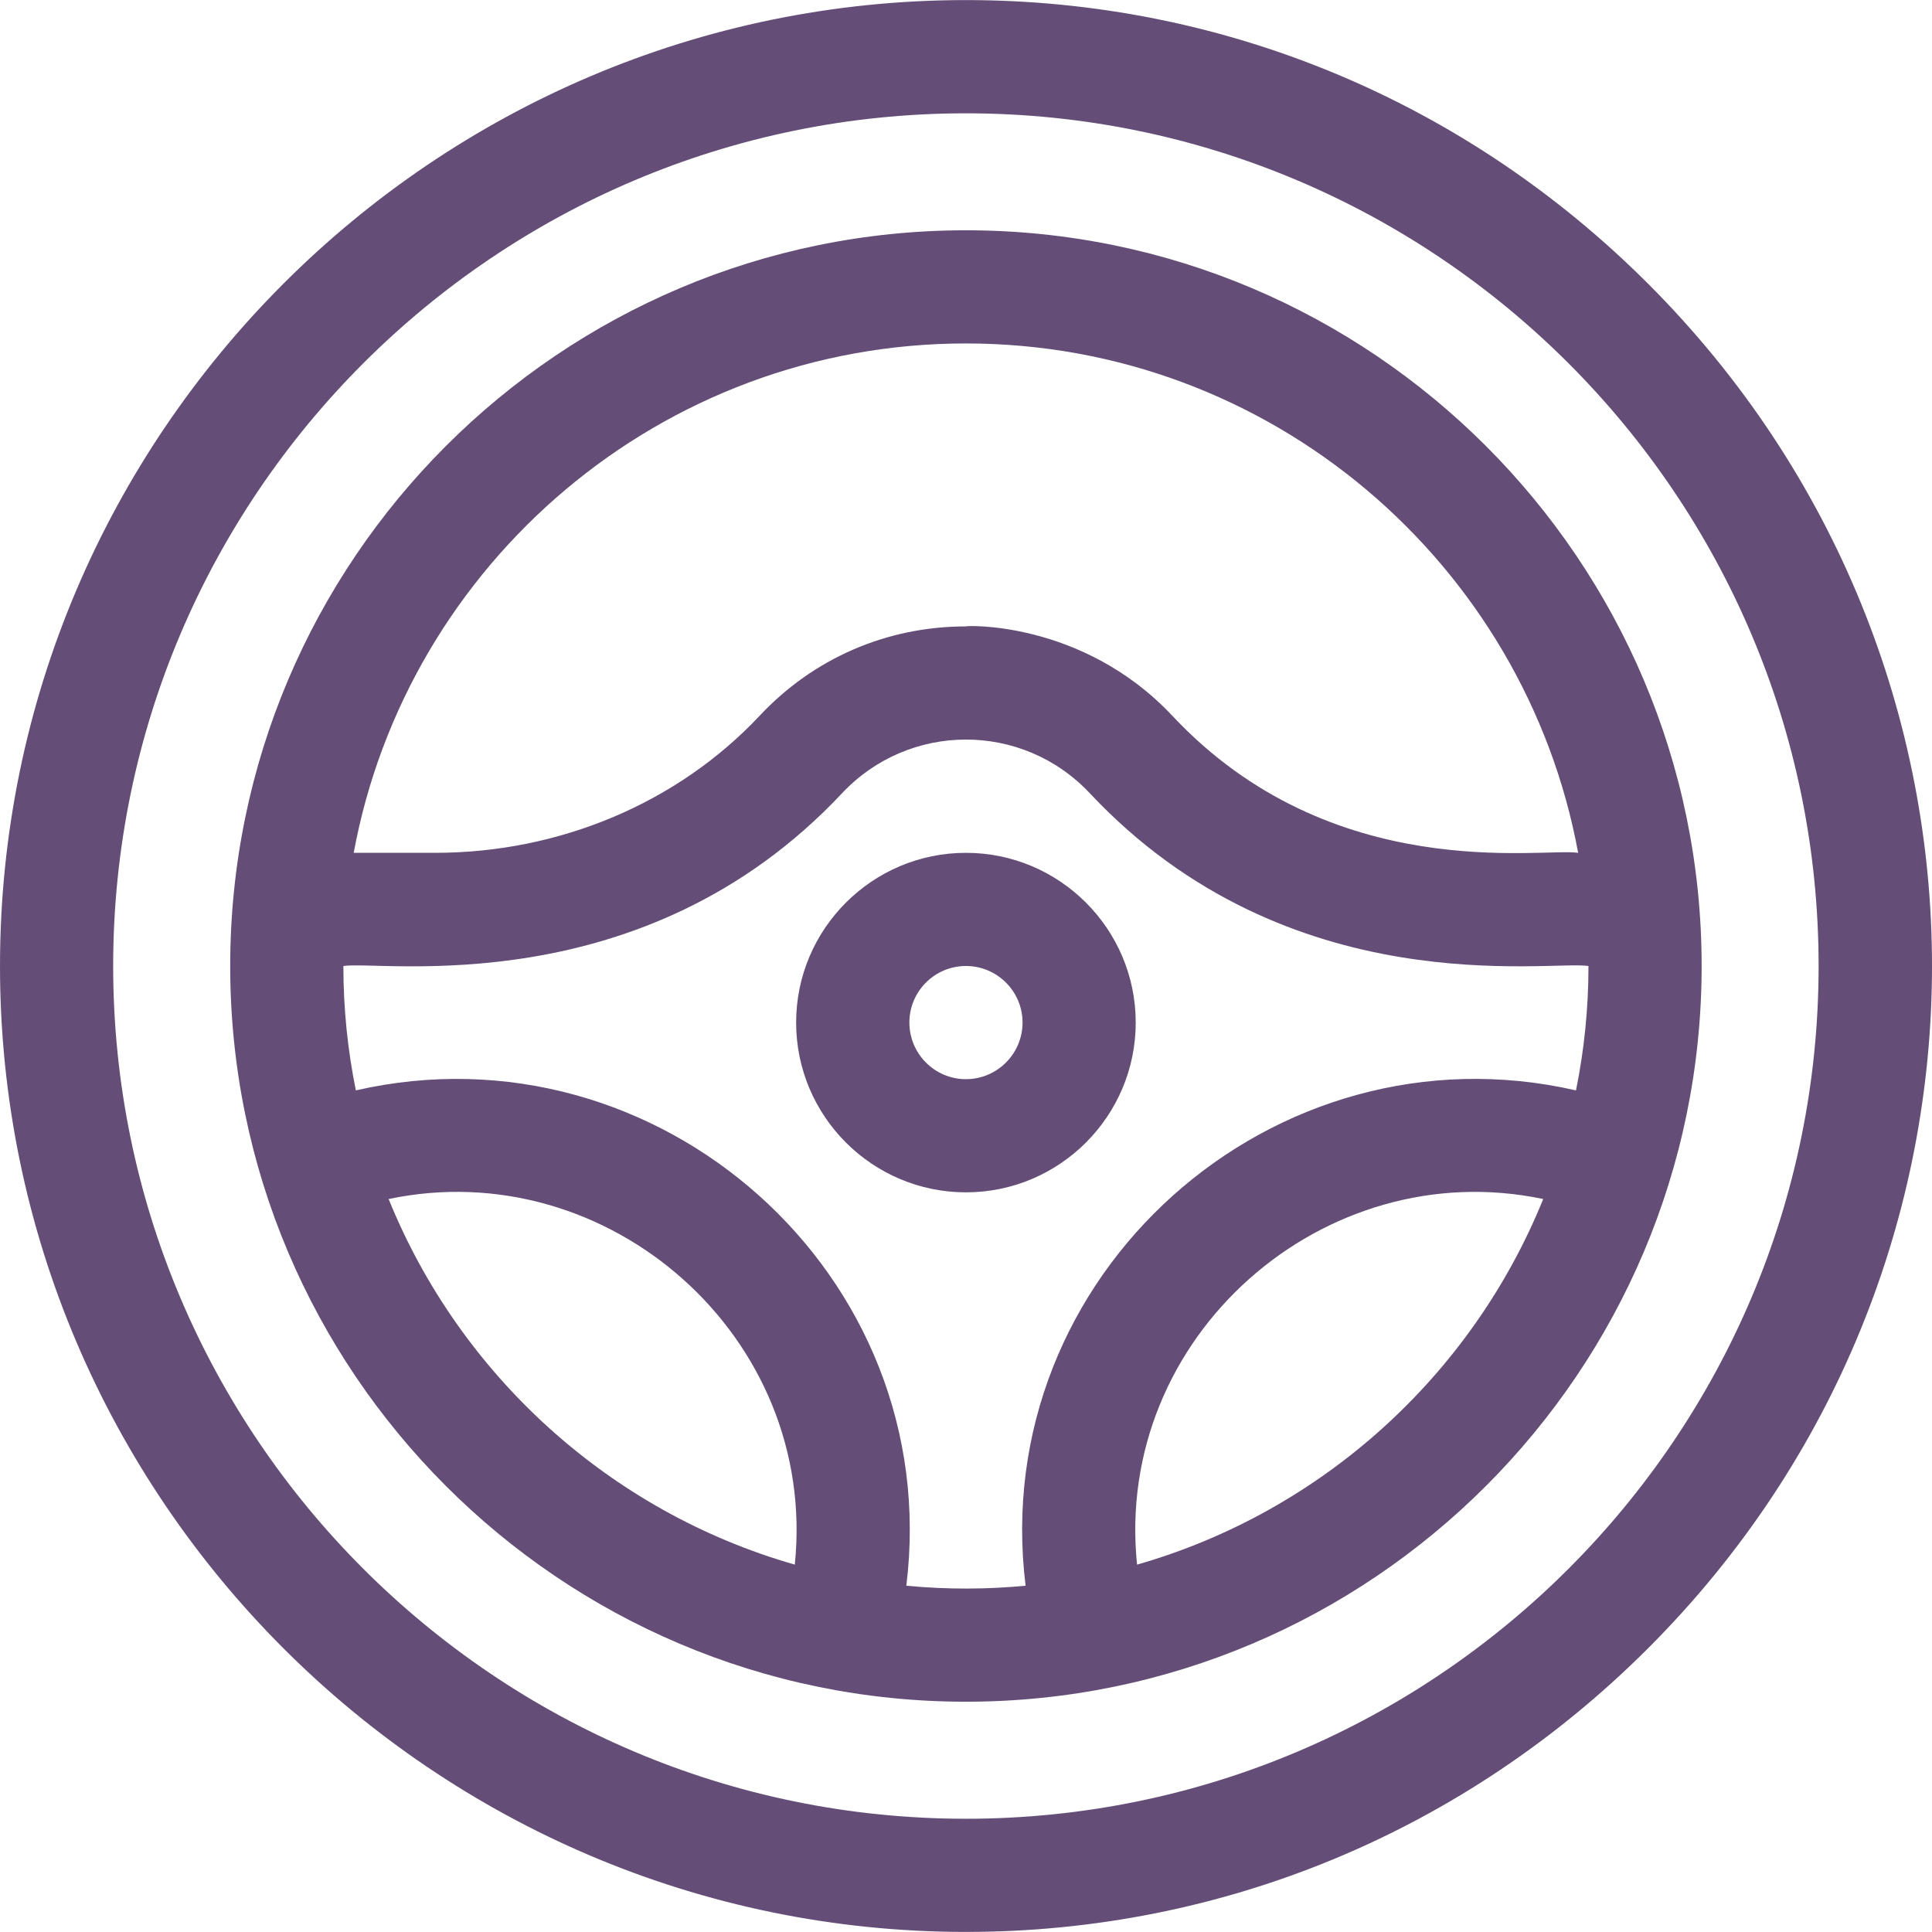 <svg width="26" height="26" viewBox="0 0 26 26" fill="none" xmlns="http://www.w3.org/2000/svg">
<path d="M12.999 3.099C7.539 3.099 3.098 7.54 3.098 13C3.098 18.46 7.539 22.901 12.999 22.901C18.459 22.901 22.9 18.46 22.9 13C22.9 7.54 18.459 3.099 12.999 3.099ZM12.999 4.622C17.099 4.622 20.52 7.582 21.238 11.477C20.76 11.403 17.93 11.928 15.777 9.633C14.558 8.334 12.953 8.42 12.999 8.43C11.936 8.43 10.949 8.857 10.222 9.633C9.122 10.805 7.531 11.477 5.856 11.477H4.76C5.479 7.582 8.899 4.622 12.999 4.622ZM5.23 16.136C8.182 15.514 11.012 17.989 10.696 21.056C8.208 20.344 6.191 18.508 5.23 16.136ZM12.197 21.34C12.714 17.151 8.855 13.743 4.789 14.674C4.679 14.133 4.621 13.573 4.621 13C5.126 12.92 8.653 13.53 11.332 10.675C12.233 9.716 13.758 9.708 14.666 10.675C17.348 13.533 20.86 12.918 21.377 13C21.377 13.573 21.319 14.133 21.209 14.674C17.135 13.741 13.286 17.16 13.802 21.34C13.283 21.389 12.756 21.393 12.197 21.34ZM15.302 21.056C14.986 17.985 17.819 15.515 20.768 16.136C19.807 18.508 17.79 20.344 15.302 21.056Z" fill="#644E77"/>
<path d="M15.284 13.761C15.284 12.502 14.259 11.477 12.999 11.477C11.739 11.477 10.714 12.502 10.714 13.761C10.714 15.021 11.739 16.046 12.999 16.046C14.259 16.046 15.284 15.021 15.284 13.761ZM12.999 14.523C12.579 14.523 12.238 14.181 12.238 13.761C12.238 13.341 12.579 13 12.999 13C13.419 13 13.761 13.341 13.761 13.761C13.761 14.181 13.419 14.523 12.999 14.523Z" fill="#644E77"/>
<path d="M22.18 3.819C19.718 1.357 16.457 0.001 12.999 0.001C5.841 0.001 0 5.843 0 13C0 20.158 5.842 25.999 12.999 25.999C16.457 25.999 19.718 24.643 22.18 22.181C27.273 17.088 27.274 8.914 22.18 3.819ZM12.999 24.476C6.671 24.476 1.523 19.328 1.523 13C1.523 6.673 6.671 1.525 12.999 1.525C19.326 1.525 24.474 6.673 24.474 13C24.474 19.328 19.326 24.476 12.999 24.476Z" fill="#644E77"/>
</svg>

